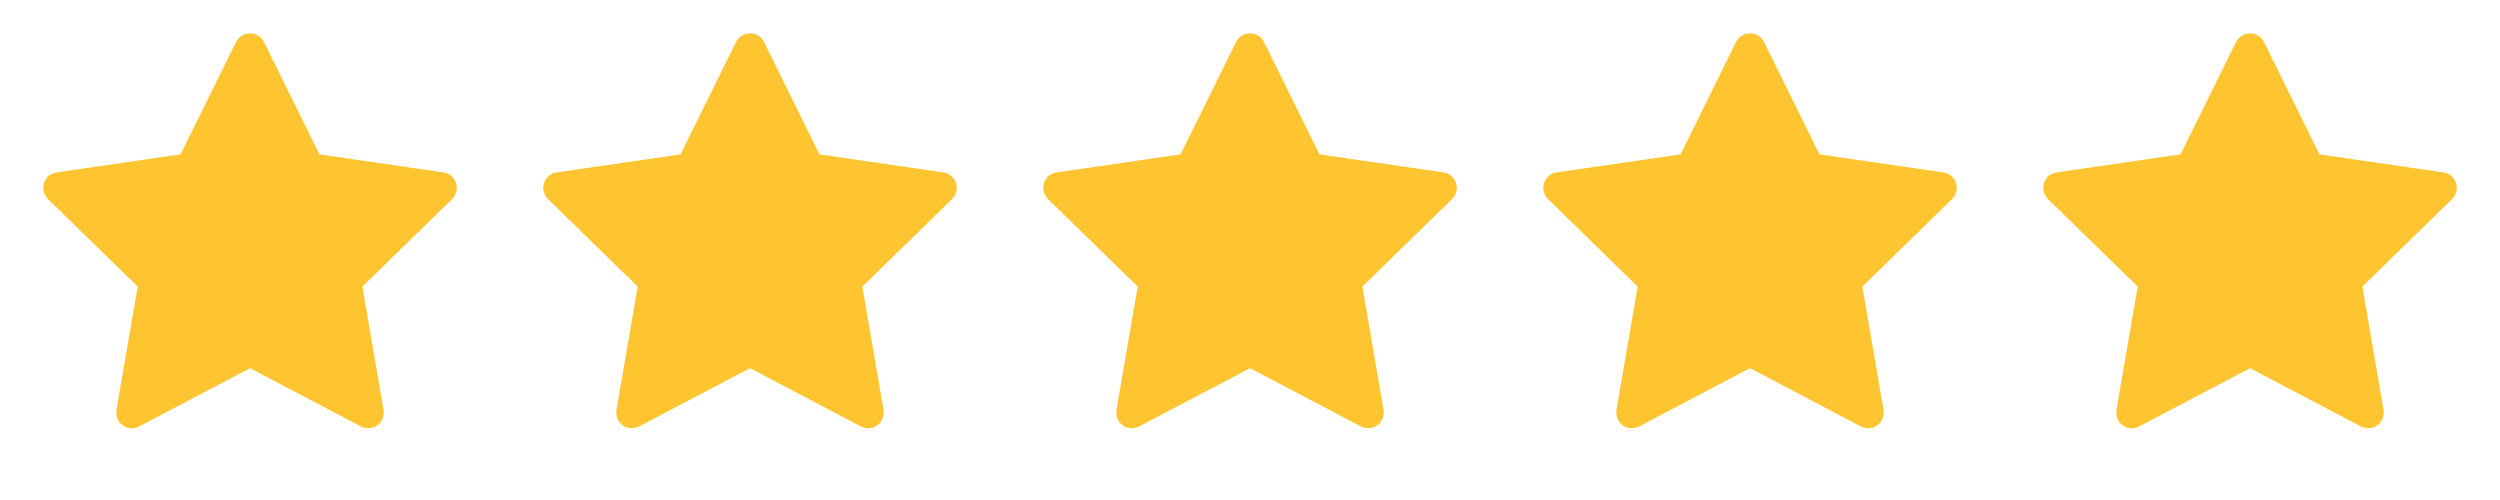 <svg width="60" height="12" viewBox="0 0 60 12" fill="none" xmlns="http://www.w3.org/2000/svg">
<g clip-path="url(#clip0_236_1514)">
<path d="M10.642 4.138L7.667 3.705L6.337 1.009C6.3 0.935 6.24 0.875 6.167 0.839C5.981 0.748 5.756 0.824 5.664 1.009L4.334 3.705L1.358 4.138C1.276 4.15 1.201 4.188 1.144 4.247C1.075 4.318 1.036 4.414 1.038 4.514C1.039 4.613 1.08 4.708 1.151 4.778L3.304 6.877L2.795 9.84C2.783 9.909 2.791 9.98 2.817 10.045C2.844 10.11 2.887 10.166 2.944 10.207C3.001 10.248 3.068 10.273 3.137 10.278C3.207 10.283 3.277 10.268 3.339 10.235L6 8.836L8.662 10.235C8.734 10.274 8.819 10.287 8.899 10.273C9.103 10.238 9.24 10.044 9.205 9.84L8.697 6.877L10.85 4.778C10.908 4.72 10.947 4.645 10.958 4.563C10.99 4.358 10.847 4.168 10.642 4.138Z" fill="#FFC531"/>
<path d="M22.642 4.138L19.667 3.705L18.337 1.009C18.3 0.935 18.241 0.875 18.167 0.839C17.982 0.748 17.756 0.824 17.664 1.009L16.334 3.705L13.358 4.138C13.276 4.15 13.201 4.188 13.144 4.247C13.075 4.318 13.036 4.414 13.038 4.514C13.039 4.613 13.08 4.708 13.151 4.778L15.304 6.877L14.795 9.84C14.783 9.909 14.791 9.98 14.817 10.045C14.844 10.11 14.887 10.166 14.944 10.207C15.001 10.248 15.068 10.273 15.137 10.278C15.207 10.283 15.277 10.268 15.339 10.235L18 8.836L20.662 10.235C20.734 10.274 20.819 10.287 20.899 10.273C21.103 10.238 21.241 10.044 21.205 9.84L20.697 6.877L22.849 4.778C22.908 4.72 22.947 4.645 22.958 4.563C22.99 4.358 22.847 4.168 22.642 4.138Z" fill="#FFC531"/>
<path d="M34.642 4.138L31.667 3.705L30.337 1.009C30.3 0.935 30.241 0.875 30.167 0.839C29.982 0.748 29.756 0.824 29.664 1.009L28.334 3.705L25.358 4.138C25.276 4.15 25.201 4.188 25.144 4.247C25.075 4.318 25.036 4.414 25.038 4.514C25.039 4.613 25.08 4.708 25.151 4.778L27.304 6.877L26.795 9.84C26.783 9.909 26.791 9.98 26.817 10.045C26.843 10.11 26.887 10.166 26.944 10.207C27.001 10.248 27.068 10.273 27.137 10.278C27.207 10.283 27.277 10.268 27.339 10.235L30 8.836L32.662 10.235C32.734 10.274 32.819 10.287 32.9 10.273C33.103 10.238 33.24 10.044 33.205 9.84L32.697 6.877L34.849 4.778C34.908 4.72 34.947 4.645 34.958 4.563C34.99 4.358 34.847 4.168 34.642 4.138Z" fill="#FFC531"/>
<path d="M46.642 4.138L43.667 3.705L42.337 1.009C42.3 0.935 42.24 0.875 42.167 0.839C41.981 0.748 41.757 0.824 41.664 1.009L40.334 3.705L37.358 4.138C37.276 4.15 37.201 4.188 37.144 4.247C37.075 4.318 37.036 4.414 37.038 4.514C37.039 4.613 37.08 4.708 37.151 4.778L39.304 6.877L38.795 9.84C38.783 9.909 38.791 9.98 38.817 10.045C38.843 10.11 38.888 10.166 38.944 10.207C39.001 10.248 39.068 10.273 39.138 10.278C39.207 10.283 39.277 10.268 39.339 10.235L42 8.836L44.662 10.235C44.734 10.274 44.819 10.287 44.9 10.273C45.103 10.238 45.24 10.044 45.205 9.84L44.697 6.877L46.849 4.778C46.908 4.72 46.947 4.645 46.958 4.563C46.99 4.358 46.847 4.168 46.642 4.138Z" fill="#FFC531"/>
<path d="M58.642 4.138L55.667 3.705L54.337 1.009C54.3 0.935 54.24 0.875 54.167 0.839C53.981 0.748 53.757 0.824 53.664 1.009L52.334 3.705L49.358 4.138C49.276 4.15 49.201 4.188 49.144 4.247C49.075 4.318 49.036 4.414 49.038 4.514C49.039 4.613 49.08 4.708 49.151 4.778L51.304 6.877L50.795 9.84C50.783 9.909 50.791 9.98 50.817 10.045C50.843 10.11 50.888 10.166 50.944 10.207C51.001 10.248 51.068 10.273 51.138 10.278C51.207 10.283 51.277 10.268 51.339 10.235L54 8.836L56.662 10.235C56.734 10.274 56.819 10.287 56.9 10.273C57.103 10.238 57.24 10.044 57.205 9.84L56.697 6.877L58.849 4.778C58.908 4.72 58.947 4.645 58.958 4.563C58.99 4.358 58.847 4.168 58.642 4.138Z" fill="#FFC531"/>
</g>
<defs>
<clipPath id="clip0_236_1514">
<rect width="60" height="12" fill="white"/>
</clipPath>
</defs>
</svg>
